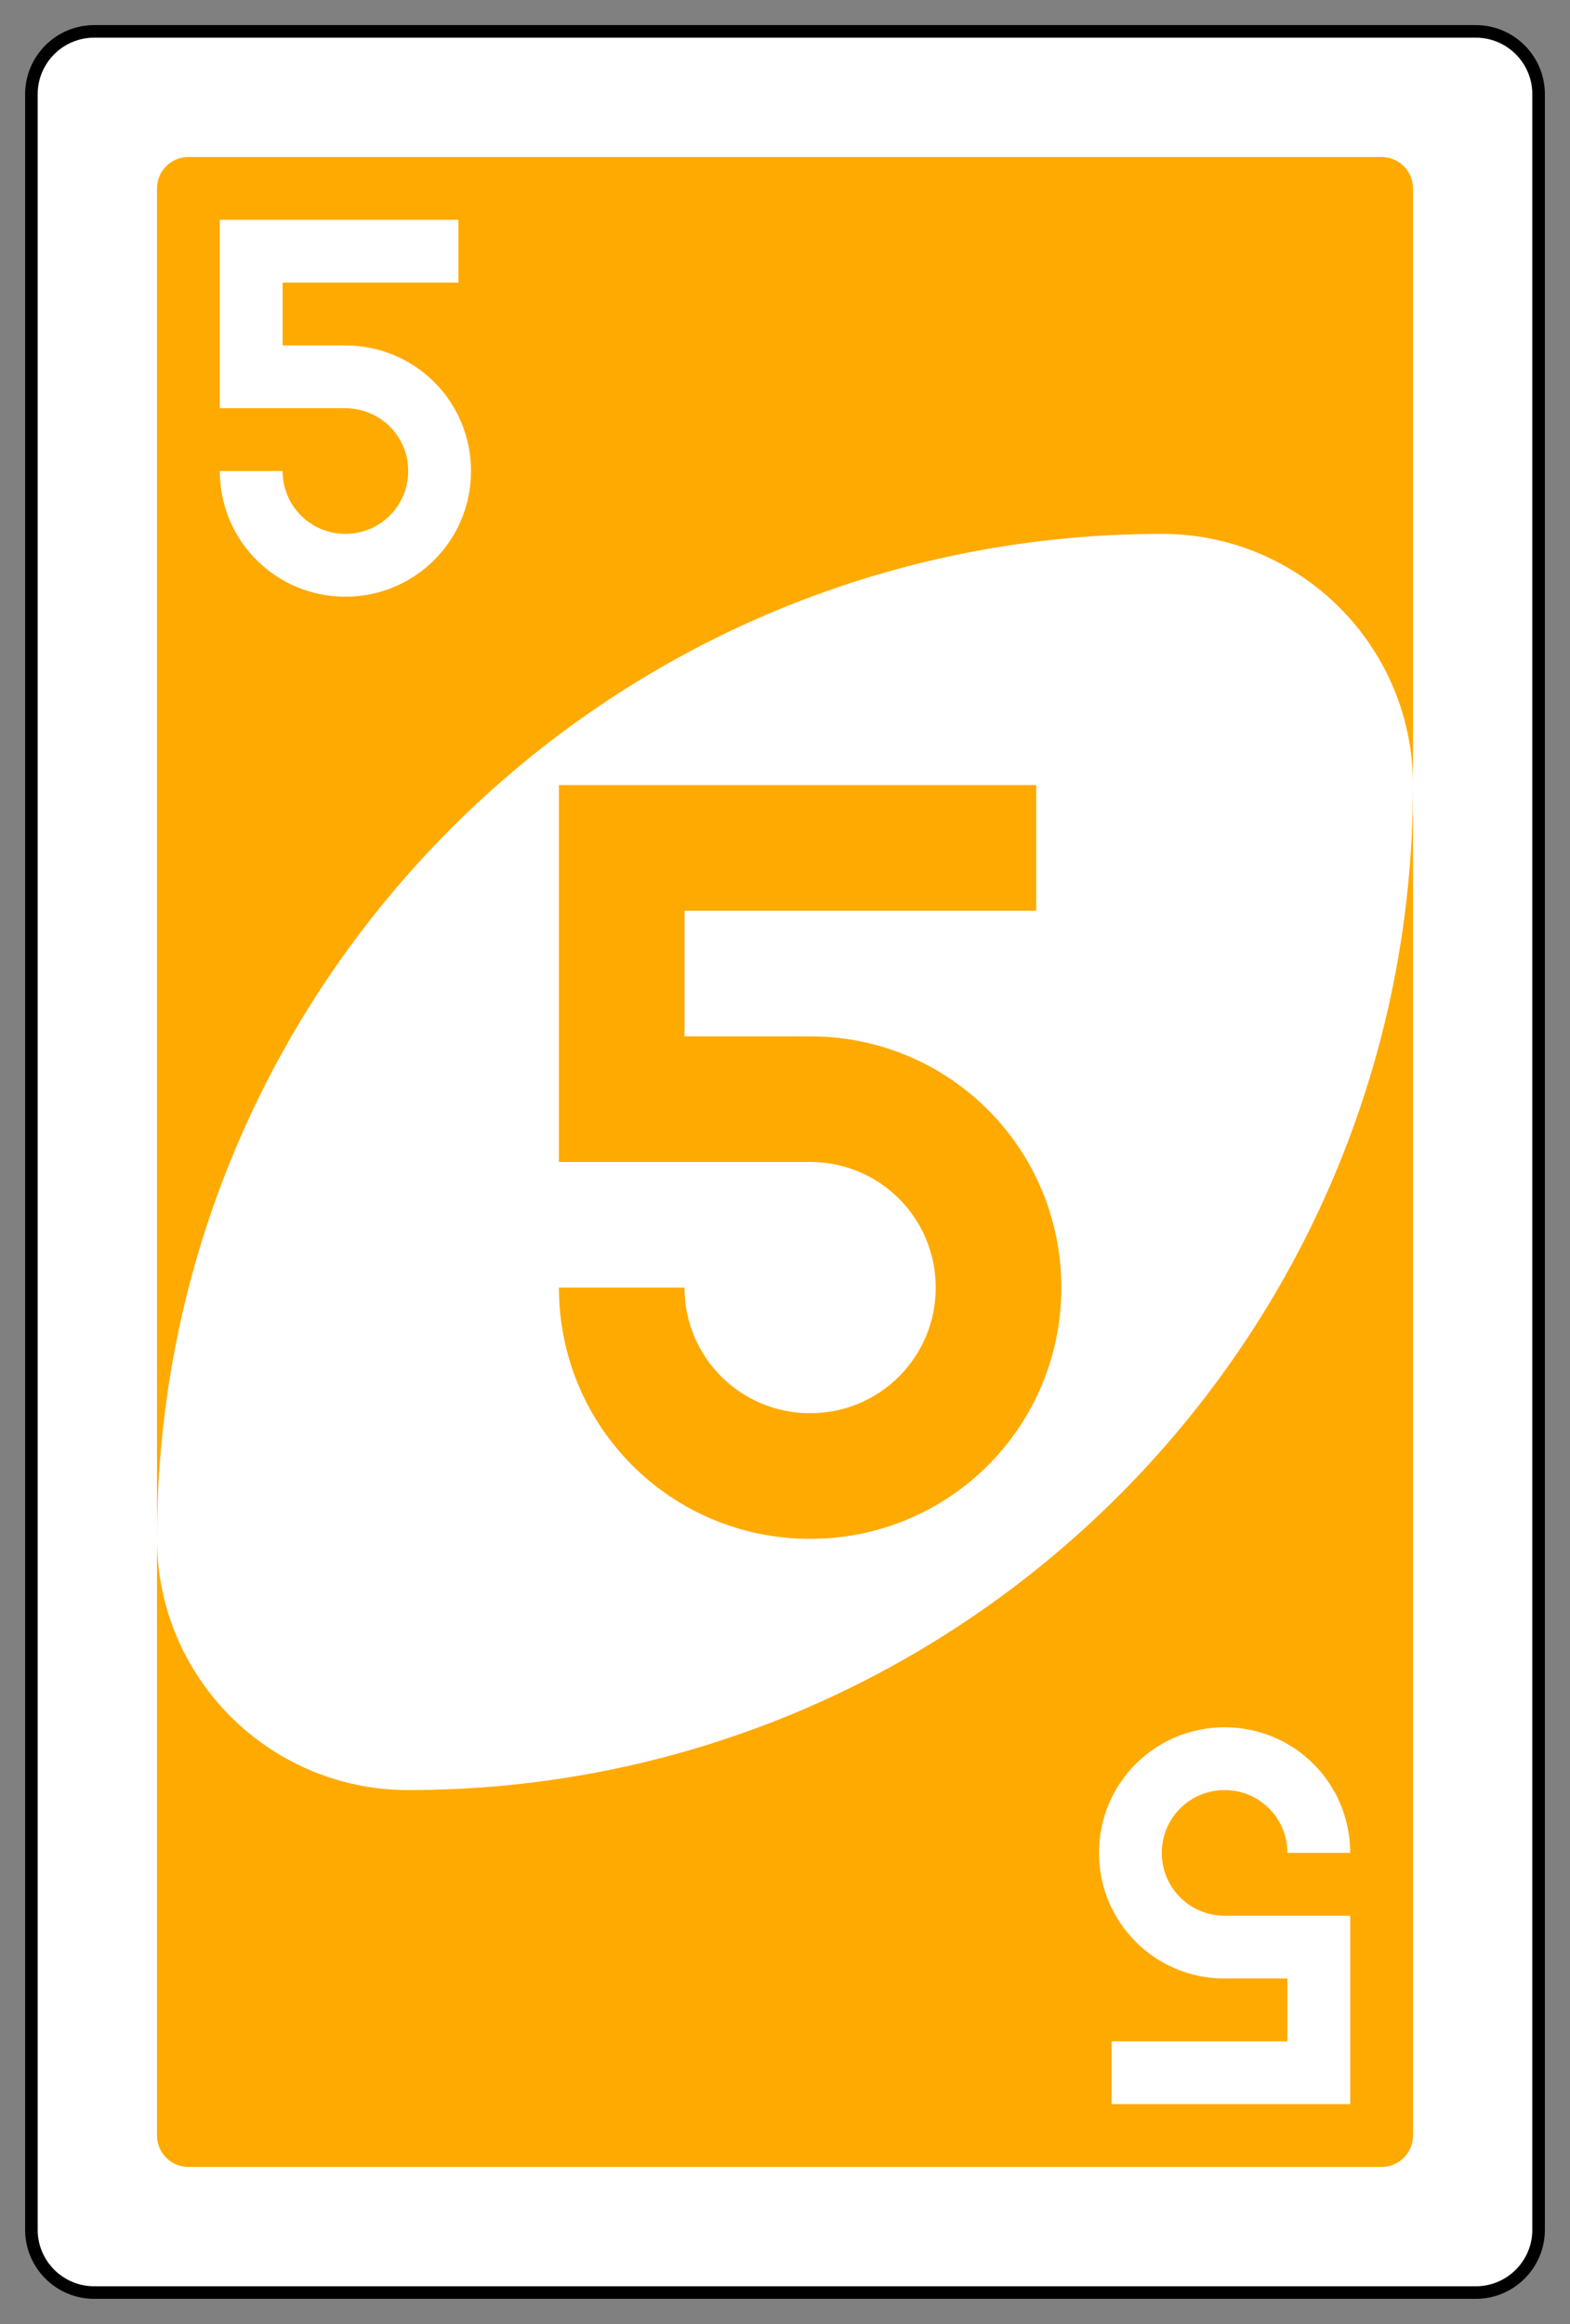 <?xml version="1.0" encoding="UTF-8" standalone="no"?>
<!DOCTYPE svg PUBLIC "-//W3C//DTD SVG 1.1//EN" "http://www.w3.org/Graphics/SVG/1.1/DTD/svg11.dtd">
<svg width="100%" height="100%" viewBox="0 0 250 370" version="1.1" xmlns="http://www.w3.org/2000/svg" xmlns:xlink="http://www.w3.org/1999/xlink" xml:space="preserve" style="fill-rule:evenodd;clip-rule:evenodd;">
    <rect x="0" y="0" width="250" height="370" fill="#808080" stroke="none"/>
    <g transform="matrix(1,0,0,1,-1196,-356)">
        <g transform="matrix(1,0,0,1,1261,748.638)">
            <g id="g6595.-7" transform="matrix(4,0,0,4,-1260,-1717.09)">
                <path id="rect2987.-8.-5.-6.-0" d="M360,334.862C360,333.482 358.88,332.362 357.5,332.362L302.5,332.362C301.12,332.362 300,333.482 300,334.862L300,419.862C300,421.242 301.12,422.362 302.5,422.362L357.5,422.362C358.88,422.362 360,421.242 360,419.862L360,334.862Z" style="fill:white;stroke:black;stroke-width:0.5px;"/>
                <path id="rect3757.-26.-33.-81.-6" d="M355,338.612C355,337.922 354.44,337.362 353.75,337.362L306.25,337.362C305.56,337.362 305,337.922 305,338.612L305,416.112C305,416.802 305.56,417.362 306.25,417.362L353.75,417.362C354.44,417.362 355,416.802 355,416.112L355,338.612Z" style="fill:rgb(255,170,0);"/>
                <path id="path3773.-0.-4.-8.-4.-60.-3.-9.-0" d="M345,352.362C322.909,352.362 305,370.271 305,392.362C305,397.885 309.477,402.362 315,402.362C337.091,402.362 355,384.454 355,362.362C355,356.839 350.523,352.362 345,352.362Z" style="fill:white;"/>
                <path id="rect3163.-6.-0.-0.-2.-7.-1.-2.-19.-4.-7" d="M321,362.362L321,377.362L331,377.362C333.77,377.362 336,379.592 336,382.362C336,385.132 333.77,387.362 331,387.362C328.23,387.362 326,385.132 326,382.362L321,382.362C321,387.902 325.46,392.362 331,392.362C336.54,392.362 341,387.902 341,382.362C341,376.822 336.54,372.362 331,372.362L326,372.362L326,367.362L340,367.362L340,362.362L331,362.362L326,362.362L321,362.362Z" style="fill:rgb(255,170,0);fill-rule:nonzero;"/>
                <path id="rect3163.-6.-0.-0.-2.-7.-1.-2.-19.-2.-4.-0" d="M307.5,339.862L307.5,347.362L312.5,347.362C313.885,347.362 315,348.477 315,349.862C315,351.247 313.885,352.362 312.5,352.362C311.115,352.362 310,351.247 310,349.862L307.5,349.862C307.5,352.632 309.73,354.862 312.5,354.862C315.27,354.862 317.5,352.632 317.5,349.862C317.5,347.092 315.27,344.862 312.5,344.862L310,344.862L310,342.362L317,342.362L317,339.862L312.5,339.862L310,339.862L307.5,339.862Z" style="fill:white;fill-rule:nonzero;"/>
                <path id="rect3163.-6.-0.-0.-2.-7.-1.-2.-19.-2.-4.-6.-5" d="M352.5,414.862L352.5,409.862L352.5,407.362L347.5,407.362C346.115,407.362 345,406.247 345,404.862C345,403.477 346.115,402.362 347.5,402.362C348.885,402.362 350,403.477 350,404.862L352.5,404.862C352.5,402.092 350.27,399.862 347.5,399.862C344.73,399.862 342.5,402.092 342.5,404.862C342.5,407.632 344.73,409.862 347.5,409.862L350,409.862L350,412.362L347.5,412.362L343,412.362L343,414.862L352.5,414.862Z" style="fill:white;fill-rule:nonzero;"/>
            </g>
        </g>
    </g>
</svg>
